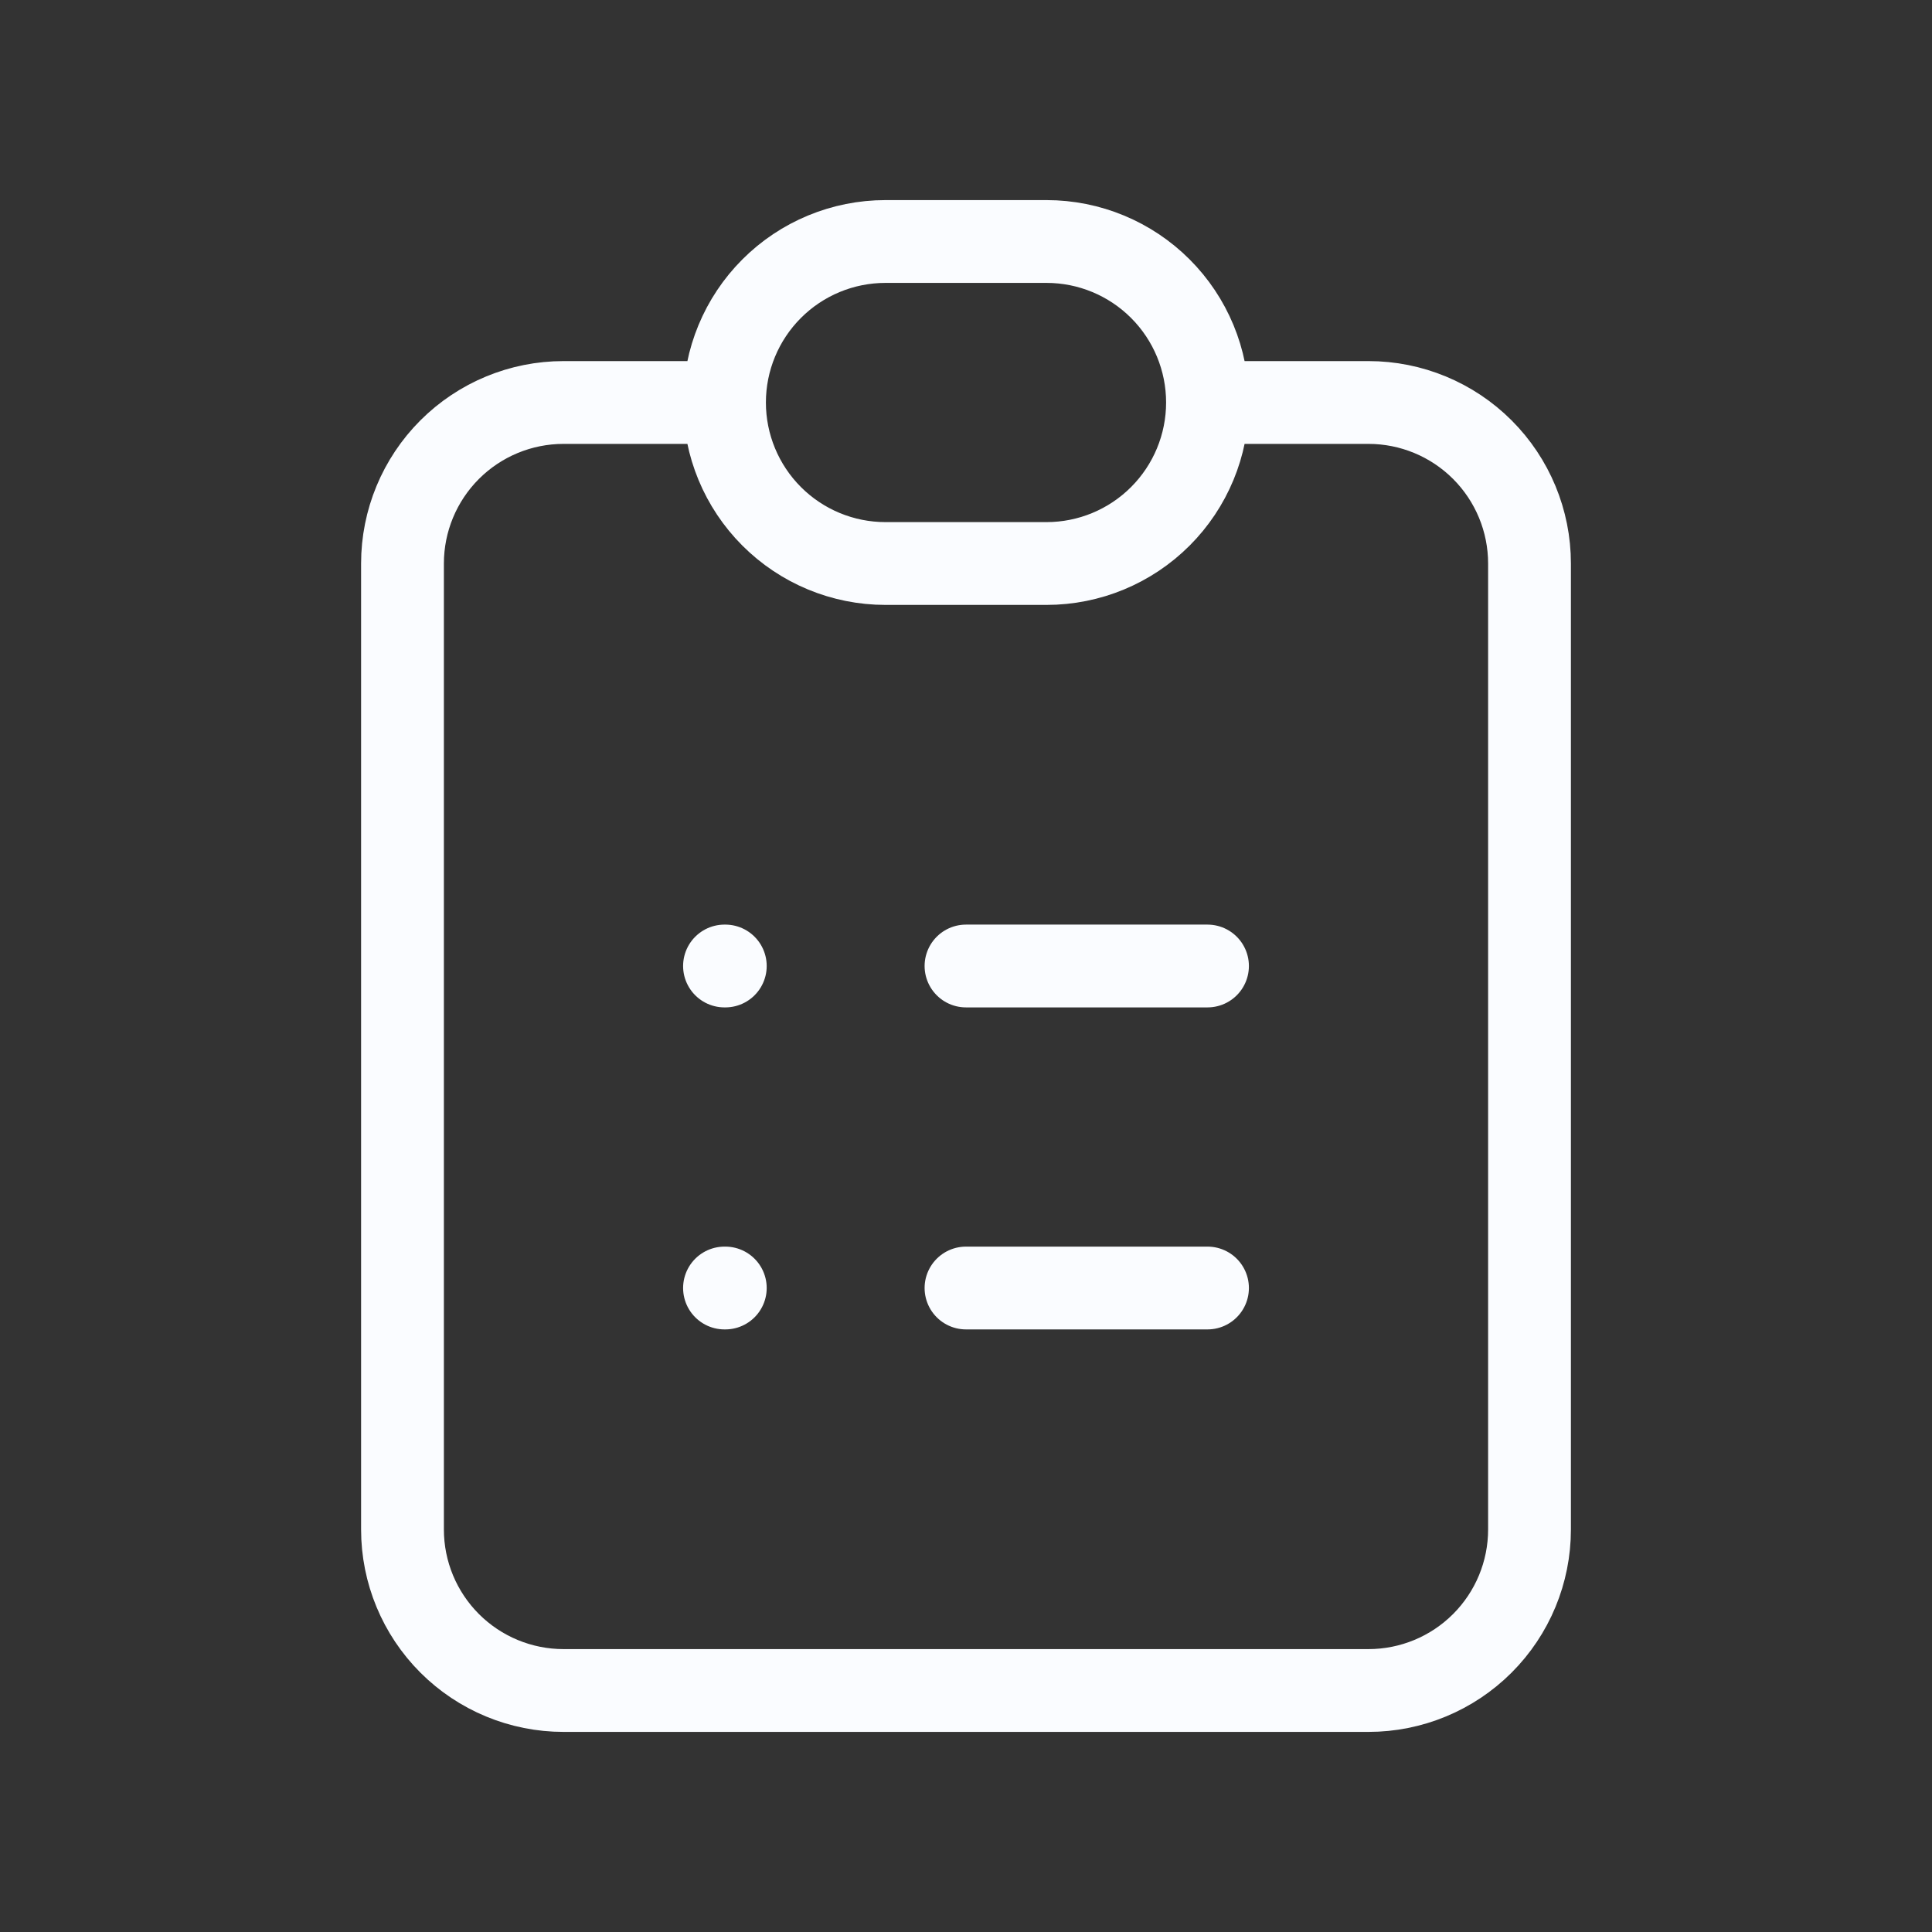 <svg width="70" height="70" viewBox="0 0 70 70" fill="none" xmlns="http://www.w3.org/2000/svg">
<rect x="0" y="0" width="70" height="70" fill="#333333" stroke="none"/>
<path d="M26.25 14.583H20.417C18.87 14.583 17.386 15.198 16.292 16.292C15.198 17.386 14.583 18.87 14.583 20.417V55.417C14.583 56.964 15.198 58.447 16.292 59.541C17.386 60.635 18.87 61.25 20.417 61.25H49.583C51.13 61.25 52.614 60.635 53.708 59.541C54.802 58.447 55.417 56.964 55.417 55.417V20.417C55.417 18.87 54.802 17.386 53.708 16.292C52.614 15.198 51.13 14.583 49.583 14.583H43.75M26.25 14.583C26.25 16.13 26.865 17.614 27.959 18.708C29.052 19.802 30.536 20.417 32.083 20.417H37.917C39.464 20.417 40.947 19.802 42.041 18.708C43.135 17.614 43.75 16.13 43.75 14.583M26.25 14.583C26.25 13.036 26.865 11.553 27.959 10.459C29.052 9.365 30.536 8.75 32.083 8.75H37.917C39.464 8.75 40.947 9.365 42.041 10.459C43.135 11.553 43.75 13.036 43.75 14.583M35 35H43.75M35 46.667H43.75M26.25 35H26.279M26.25 46.667H26.279" stroke="#FAFCFF" stroke-width="3" stroke-linecap="round" stroke-linejoin="round"/>
</svg>
